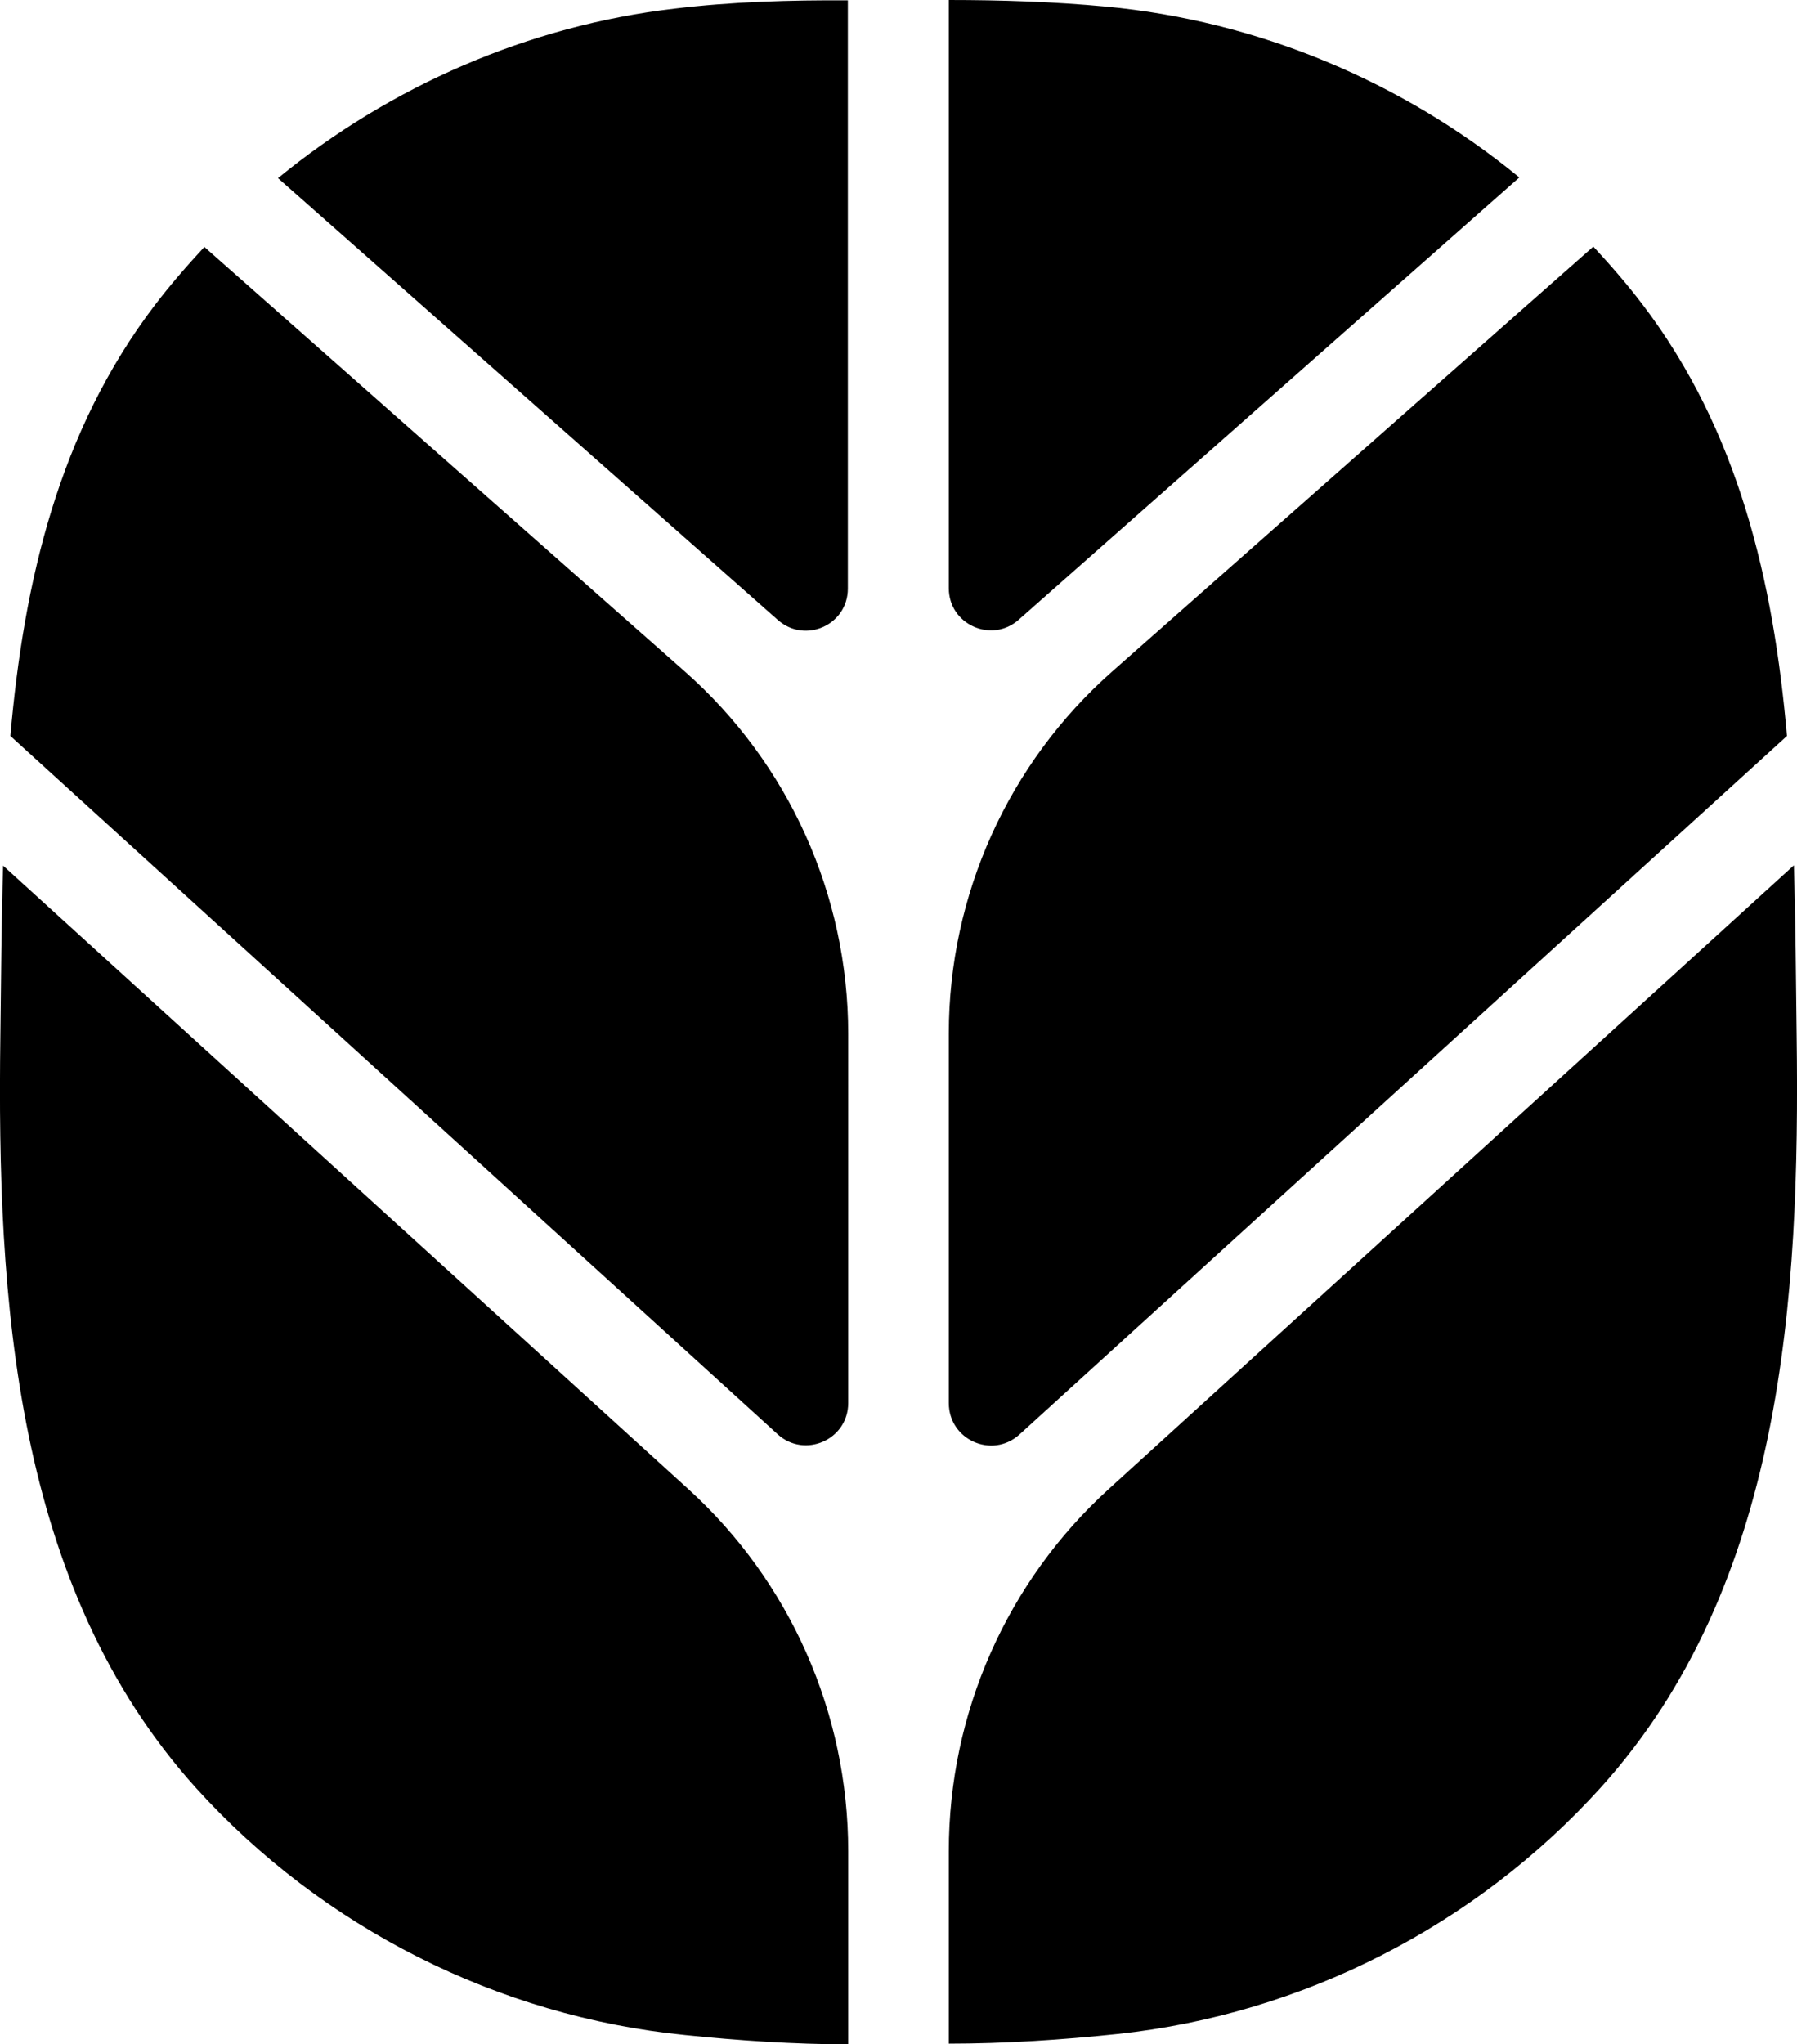 <svg xmlns="http://www.w3.org/2000/svg" width="519.7" viewBox="0 0 519.7 591.1" height="591.1"><path d="M294.8 414.8l222-202c-3.9-44.8-14-88.3-41.8-124.8-4.4-5.8-9.2-11.3-14.2-16.7L321.6 194.2c-30 26.5-47.2 64.6-47.2 104.6v106.9c0 10.6 12.5 16.2 20.4 9.1zM294.6 179.2L439.4 51.3C405.5 23.5 363.7 6 319.8 1.9 304.8.5 289.5 0 274.4 0v170.1c0 10.5 12.4 16 20.2 9.1zM198.1 194.2L59.1 71.4c-5 5.4-9.8 10.9-14.3 16.8C17 124.7 6.9 168.1 3 212.8l221.9 201.9c7.8 7.1 20.4 1.6 20.4-9V298.9c0-40.1-17.2-78.2-47.2-104.7zM519.6 299.5c-.2-16.2-.3-32.7-.8-49.3L320.7 430.5c-29.5 26.8-46.3 64.8-46.3 104.7v55.7c16.1 0 32.8-1.1 48.9-2.8 53.3-5.7 103.4-31.2 139.6-71.2 52.8-58.4 57.7-141.5 56.7-217.4zM199 430.5L.9 250.3c-.5 16.6-.6 33.2-.8 49.5-1 75.8 3.9 158.9 56.7 217.3 36.5 40.3 87.3 65.9 141.2 71.3 15.5 1.6 31.7 2.7 47.3 2.7v-55.9c0-39.9-16.8-77.9-46.3-104.7zM195 2.5c-42 4.9-82 22.3-114.6 49L225 179.3c7.9 6.9 20.2 1.4 20.2-9.1V.1C228.7 0 211.5.5 195 2.5z"></path></svg>